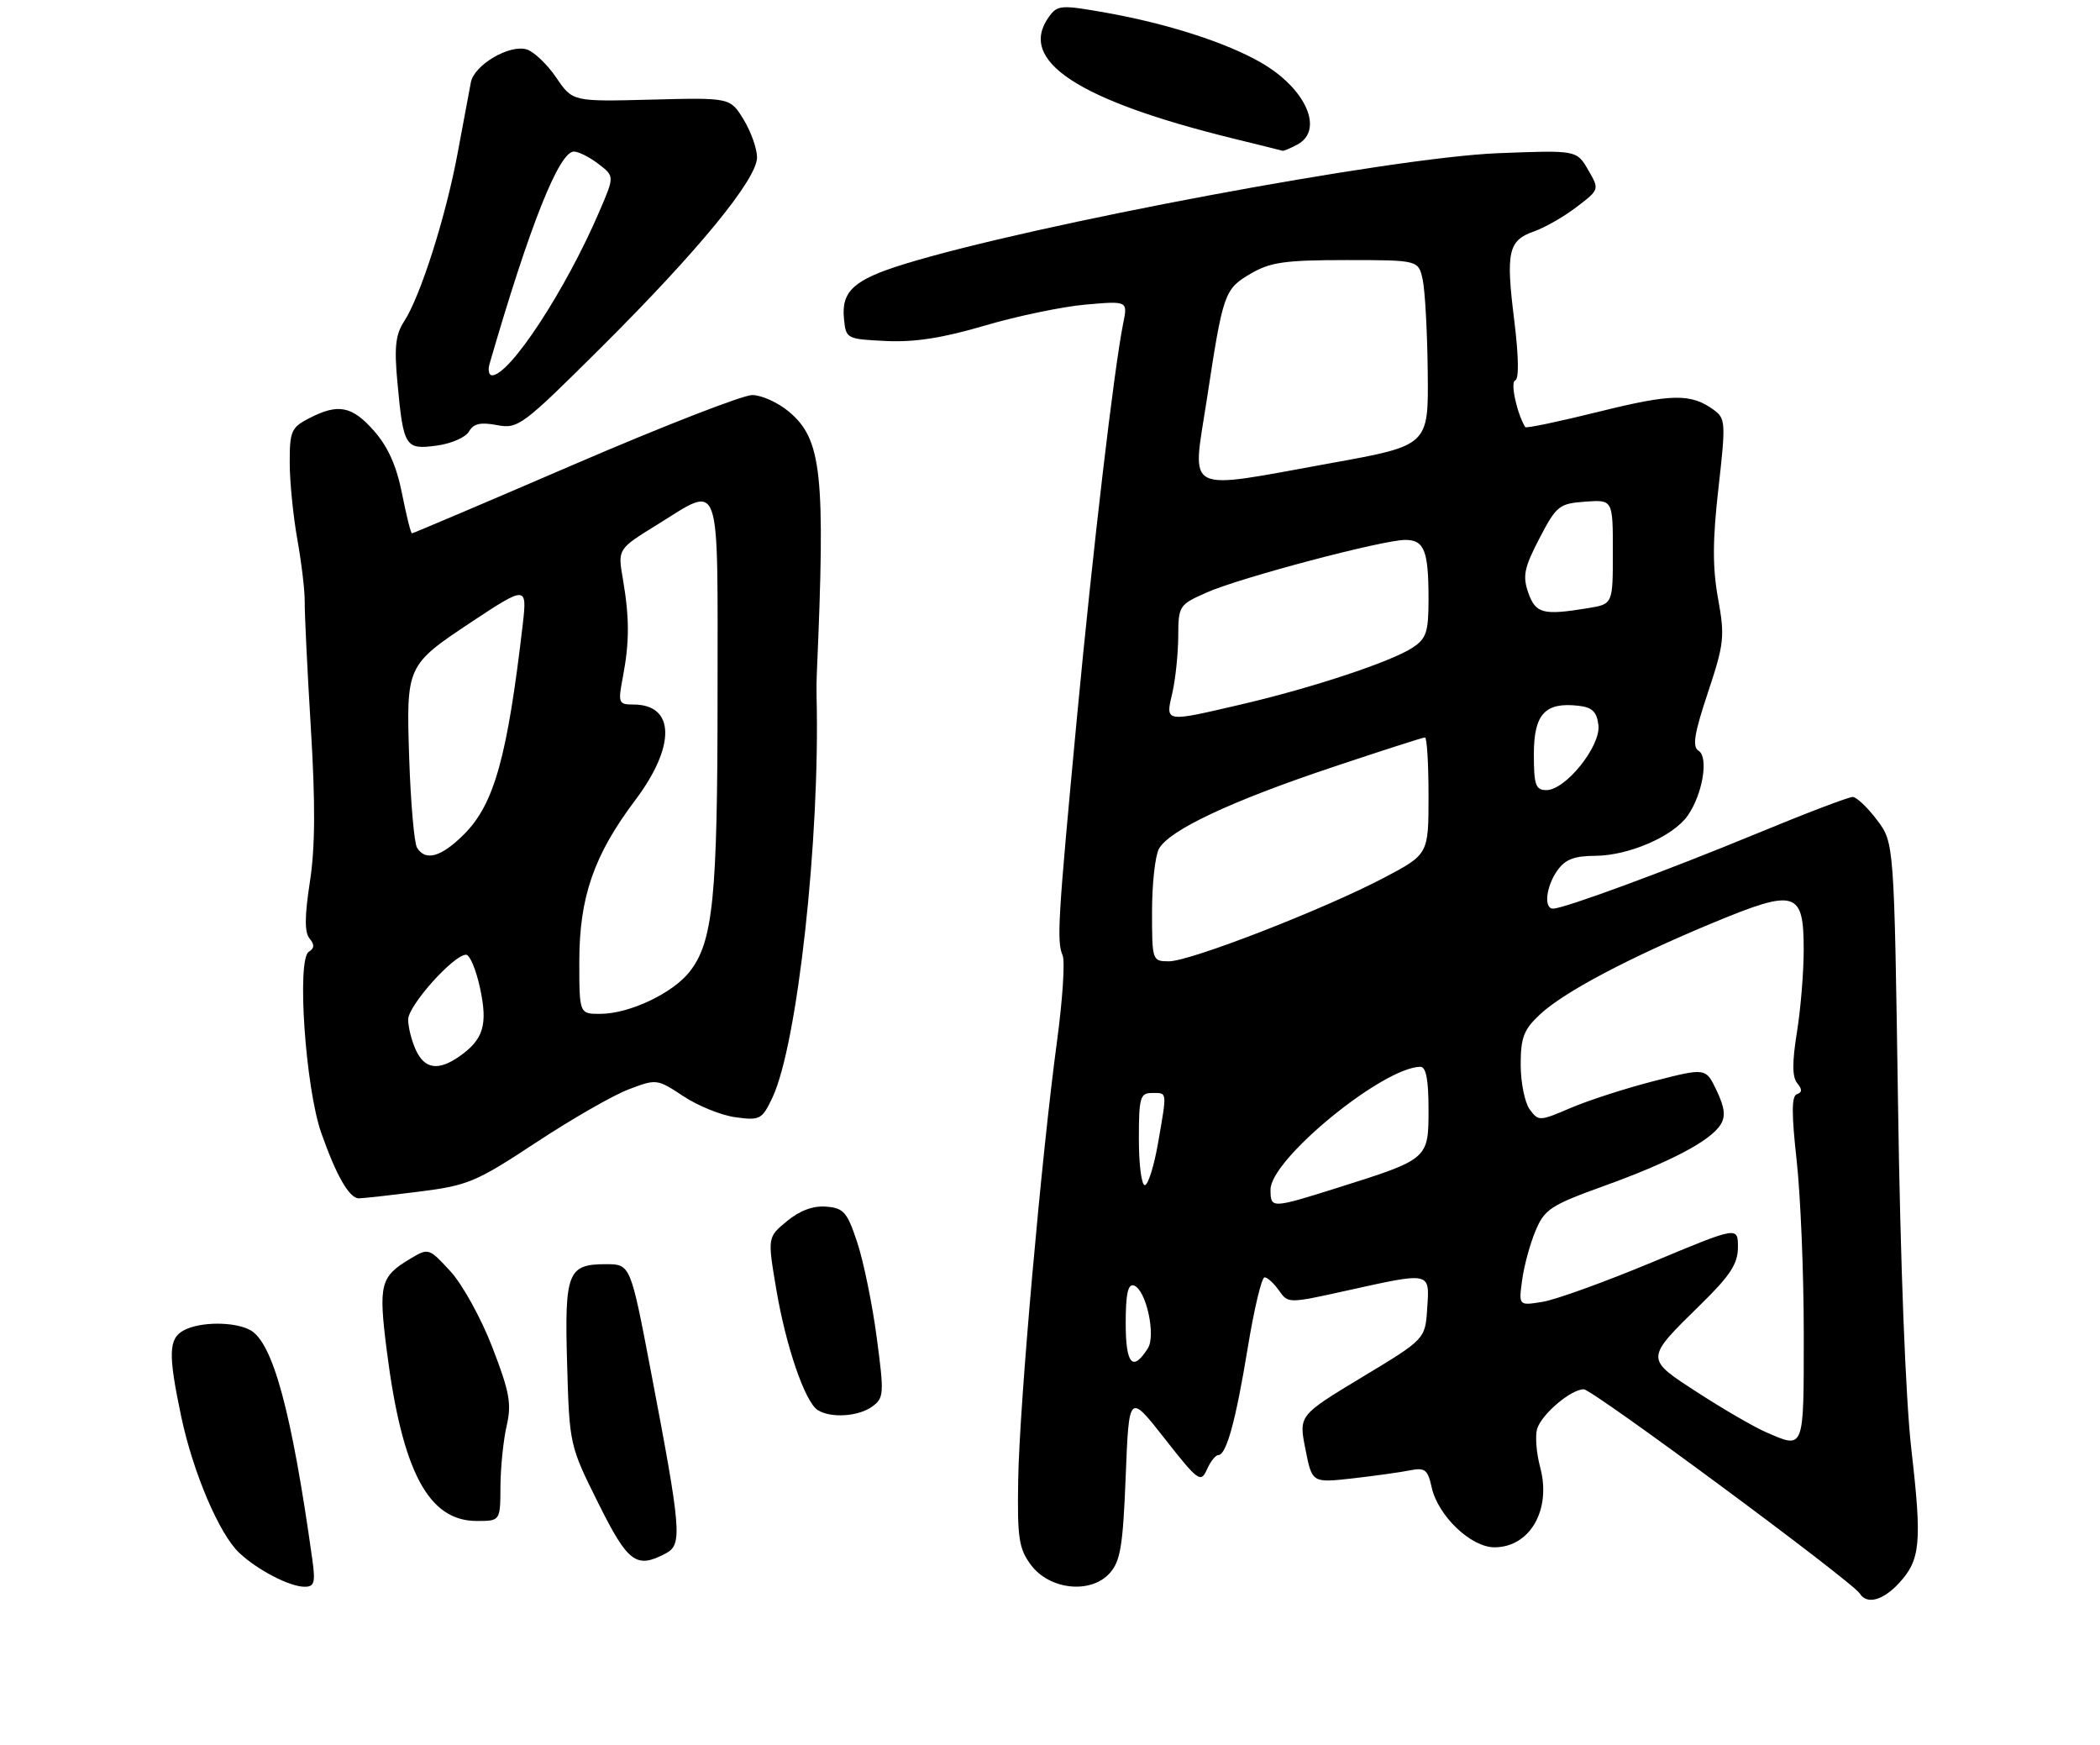 <?xml version="1.0" encoding="UTF-8" standalone="no"?>
<!DOCTYPE svg PUBLIC "-//W3C//DTD SVG 1.1//EN" "http://www.w3.org/Graphics/SVG/1.1/DTD/svg11.dtd" >
<svg xmlns="http://www.w3.org/2000/svg" xmlns:xlink="http://www.w3.org/1999/xlink" version="1.1" viewBox="0 0 319 265">
 <g >
 <path fill="currentColor"
d=" M 288.44 240.47 C 291.74 236.91 291.98 234.34 290.34 220.09 C 289.47 212.44 288.67 191.88 288.32 167.74 C 287.73 127.98 287.73 127.98 285.12 124.53 C 283.68 122.63 282.03 121.06 281.45 121.04 C 280.86 121.02 274.34 123.50 266.95 126.56 C 253.25 132.22 237.58 138.00 235.92 138.00 C 234.48 138.00 234.84 134.67 236.56 132.22 C 237.74 130.53 239.12 129.99 242.31 129.98 C 247.42 129.95 254.16 127.03 256.36 123.89 C 258.64 120.64 259.59 114.98 258.01 114.01 C 257.04 113.41 257.37 111.39 259.44 105.19 C 261.91 97.75 262.03 96.68 260.98 90.90 C 260.13 86.18 260.14 82.07 261.04 74.14 C 262.16 64.28 262.12 63.56 260.37 62.28 C 256.89 59.73 254.00 59.77 242.95 62.51 C 236.88 64.02 231.81 65.08 231.69 64.87 C 230.42 62.78 229.39 58.04 230.16 57.78 C 230.76 57.58 230.70 54.16 230.02 48.64 C 228.72 38.23 229.11 36.51 233.04 35.14 C 234.66 34.57 237.57 32.91 239.49 31.44 C 242.98 28.78 242.98 28.78 241.24 25.79 C 239.50 22.80 239.50 22.80 227.50 23.27 C 211.30 23.92 156.87 34.09 137.30 40.13 C 129.73 42.47 127.79 44.23 128.20 48.38 C 128.50 51.46 128.57 51.50 134.59 51.79 C 138.92 52.00 143.23 51.33 149.59 49.45 C 154.49 48.01 161.38 46.57 164.90 46.26 C 171.31 45.70 171.31 45.70 170.62 49.10 C 169.22 56.06 166.02 83.32 163.59 109.00 C 160.69 139.80 160.50 142.95 161.42 145.11 C 161.80 146.00 161.41 151.85 160.57 158.11 C 158.20 175.60 154.86 213.32 154.67 224.67 C 154.52 233.60 154.76 235.19 156.60 237.67 C 159.42 241.46 165.66 242.13 168.55 238.95 C 170.20 237.13 170.58 234.85 171.00 224.19 C 171.50 211.58 171.50 211.58 176.92 218.49 C 182.00 224.96 182.41 225.26 183.33 223.20 C 183.86 221.99 184.64 221.00 185.05 221.00 C 186.29 221.00 187.71 215.86 189.55 204.63 C 190.51 198.79 191.65 194.00 192.09 194.00 C 192.53 194.00 193.51 194.90 194.28 195.99 C 195.67 197.98 195.70 197.98 204.59 196.01 C 217.43 193.17 217.17 193.12 216.80 198.69 C 216.50 203.38 216.50 203.38 206.89 209.17 C 197.28 214.97 197.28 214.97 198.30 220.09 C 199.31 225.22 199.31 225.22 205.40 224.54 C 208.76 224.16 212.69 223.61 214.15 223.32 C 216.46 222.86 216.88 223.18 217.48 225.90 C 218.43 230.21 223.44 235.00 227.01 235.00 C 232.42 235.00 235.69 229.28 233.96 222.85 C 233.38 220.68 233.17 218.04 233.51 216.98 C 234.21 214.75 238.65 211.00 240.58 211.00 C 241.90 211.00 281.40 240.22 282.52 242.03 C 283.57 243.73 286.02 243.08 288.44 240.47 Z  M 47.43 236.75 C 44.30 214.38 41.44 203.84 37.99 202.00 C 35.57 200.70 30.39 200.72 27.93 202.04 C 25.60 203.29 25.52 205.60 27.52 215.11 C 29.31 223.61 33.31 233.01 36.35 235.85 C 39.12 238.45 44.01 240.99 46.26 240.99 C 47.76 241.00 47.94 240.37 47.43 236.75 Z  M 101.18 235.90 C 103.67 234.57 103.49 232.45 98.87 208.25 C 95.77 192.00 95.77 192.00 92.01 192.00 C 86.23 192.00 85.74 193.26 86.15 207.23 C 86.50 219.41 86.53 219.56 90.86 228.25 C 95.40 237.38 96.66 238.32 101.18 235.90 Z  M 76.02 225.75 C 76.04 222.86 76.46 218.73 76.96 216.56 C 77.74 213.21 77.41 211.42 74.80 204.65 C 73.11 200.25 70.25 195.07 68.43 193.09 C 65.15 189.53 65.10 189.51 62.31 191.18 C 57.76 193.90 57.47 195.05 58.76 205.19 C 61.09 223.48 65.07 231.00 72.42 231.00 C 76.00 231.00 76.00 231.00 76.02 225.75 Z  M 132.50 213.62 C 134.28 212.32 134.32 211.69 133.17 203.07 C 132.50 198.02 131.17 191.56 130.22 188.70 C 128.70 184.09 128.16 183.47 125.50 183.26 C 123.53 183.10 121.49 183.85 119.55 185.46 C 116.59 187.90 116.59 187.90 117.90 195.70 C 119.36 204.41 122.27 212.92 124.22 214.16 C 126.21 215.42 130.42 215.14 132.50 213.62 Z  M 63.59 180.99 C 71.08 180.05 72.29 179.54 81.40 173.54 C 86.77 170.00 93.10 166.36 95.47 165.46 C 99.72 163.84 99.81 163.85 103.81 166.49 C 106.04 167.97 109.61 169.41 111.76 169.69 C 115.44 170.19 115.76 170.02 117.33 166.71 C 121.13 158.70 124.59 127.32 124.04 105.75 C 124.02 104.79 124.03 103.21 124.08 102.25 C 125.40 71.95 124.84 66.73 119.86 62.54 C 118.20 61.14 115.68 60.00 114.26 60.00 C 112.84 60.00 100.70 64.72 87.29 70.50 C 73.88 76.28 62.76 81.00 62.58 81.00 C 62.40 81.00 61.73 78.29 61.07 74.97 C 60.25 70.80 58.95 67.87 56.84 65.47 C 53.48 61.65 51.38 61.23 46.95 63.53 C 44.25 64.92 44.00 65.50 44.01 70.28 C 44.01 73.15 44.54 78.42 45.18 82.00 C 45.82 85.58 46.32 89.85 46.29 91.50 C 46.27 93.15 46.68 101.74 47.22 110.59 C 47.92 122.07 47.88 128.77 47.07 133.96 C 46.27 139.15 46.25 141.60 47.02 142.53 C 47.80 143.46 47.77 144.03 46.91 144.55 C 45.05 145.70 46.40 165.27 48.81 172.09 C 51.11 178.61 53.06 182.00 54.52 182.00 C 55.09 182.00 59.17 181.55 63.59 180.99 Z  M 71.24 65.54 C 71.91 64.34 72.98 64.09 75.48 64.56 C 78.70 65.17 79.32 64.70 91.24 52.85 C 106.08 38.09 115.00 27.21 115.00 23.89 C 114.99 22.58 114.08 20.00 112.96 18.16 C 110.92 14.82 110.92 14.82 98.95 15.13 C 86.98 15.44 86.98 15.44 84.50 11.79 C 83.14 9.78 81.12 7.86 80.02 7.51 C 77.44 6.69 72.04 9.85 71.53 12.49 C 71.32 13.60 70.42 18.41 69.53 23.19 C 67.74 32.85 63.87 45.03 61.37 48.84 C 60.09 50.80 59.87 52.74 60.37 58.08 C 61.28 67.90 61.55 68.32 66.32 67.68 C 68.53 67.39 70.74 66.42 71.24 65.54 Z  M 197.07 21.96 C 201.17 19.77 198.40 13.47 191.61 9.54 C 186.34 6.49 177.45 3.62 168.12 1.95 C 161.21 0.72 160.65 0.75 159.37 2.51 C 154.48 9.19 163.64 15.23 187.50 21.08 C 191.35 22.02 194.64 22.84 194.82 22.90 C 194.99 22.95 196.00 22.53 197.07 21.96 Z  M 268.25 217.51 C 266.46 216.73 261.83 214.05 257.97 211.55 C 249.81 206.27 249.81 206.49 258.43 198.03 C 262.86 193.69 264.00 191.92 264.00 189.41 C 264.00 186.26 264.00 186.26 250.98 191.70 C 243.81 194.69 236.32 197.40 234.32 197.72 C 230.69 198.31 230.69 198.31 231.22 194.41 C 231.51 192.26 232.43 188.89 233.26 186.92 C 234.62 183.66 235.56 183.04 243.63 180.13 C 253.71 176.49 259.82 173.28 261.37 170.80 C 262.15 169.55 261.99 168.21 260.77 165.64 C 259.12 162.17 259.12 162.17 251.31 164.17 C 247.01 165.27 241.30 167.11 238.62 168.26 C 233.86 170.30 233.70 170.31 232.37 168.49 C 231.62 167.46 231.00 164.41 231.00 161.71 C 231.00 157.57 231.46 156.37 233.94 154.06 C 237.57 150.67 247.40 145.47 260.34 140.10 C 272.80 134.94 274.00 135.30 273.99 144.29 C 273.99 147.70 273.52 153.36 272.95 156.85 C 272.23 161.34 272.24 163.58 273.00 164.50 C 273.78 165.44 273.77 165.91 272.96 166.18 C 272.14 166.45 272.13 169.11 272.92 176.24 C 273.51 181.56 274.00 193.36 274.00 202.46 C 274.00 220.44 274.14 220.07 268.25 217.51 Z  M 171.00 201.00 C 171.00 196.52 171.34 194.94 172.25 195.24 C 174.08 195.84 175.62 202.79 174.37 204.77 C 172.07 208.42 171.00 207.23 171.00 201.00 Z  M 193.00 180.66 C 193.00 176.07 210.03 162.12 215.75 162.02 C 216.62 162.01 217.00 163.95 217.00 168.47 C 217.00 176.04 217.00 176.04 203.20 180.39 C 193.09 183.57 193.00 183.57 193.00 180.66 Z  M 173.00 173.00 C 173.00 166.67 173.19 166.00 175.00 166.00 C 177.35 166.00 177.30 165.61 175.90 173.67 C 175.29 177.15 174.39 180.00 173.90 180.00 C 173.40 180.00 173.00 176.85 173.00 173.00 Z  M 175.00 138.43 C 175.00 134.27 175.47 130.00 176.04 128.93 C 177.55 126.11 186.98 121.67 202.40 116.52 C 209.83 114.03 216.16 112.00 216.46 112.00 C 216.76 112.00 217.00 115.99 217.00 120.88 C 217.00 129.75 217.00 129.75 210.16 133.35 C 201.03 138.14 180.80 146.00 177.58 146.00 C 175.03 146.00 175.00 145.90 175.00 138.43 Z  M 233.00 114.54 C 233.00 108.45 234.71 106.60 239.80 107.19 C 241.88 107.43 242.57 108.11 242.81 110.15 C 243.17 113.33 237.82 120.00 234.90 120.00 C 233.27 120.00 233.00 119.23 233.00 114.54 Z  M 178.08 105.25 C 178.56 103.19 178.96 99.34 178.98 96.69 C 179.00 91.99 179.09 91.85 183.34 89.97 C 188.40 87.73 210.06 82.00 213.46 82.00 C 216.36 82.00 217.00 83.63 217.00 90.97 C 217.00 96.02 216.68 96.98 214.55 98.38 C 211.29 100.51 199.35 104.47 188.61 106.97 C 176.82 109.72 177.03 109.76 178.08 105.25 Z  M 232.15 90.01 C 231.27 87.47 231.53 86.22 233.85 81.76 C 236.43 76.81 236.84 76.48 240.80 76.19 C 245.00 75.89 245.00 75.89 245.00 83.81 C 245.00 91.74 245.00 91.74 241.25 92.36 C 234.38 93.49 233.27 93.20 232.15 90.01 Z  M 183.31 60.75 C 185.80 44.41 185.97 43.92 190.01 41.55 C 192.96 39.82 195.21 39.50 204.48 39.50 C 215.47 39.50 215.47 39.50 216.12 42.50 C 216.47 44.15 216.82 50.49 216.88 56.58 C 217.00 67.66 217.00 67.66 202.22 70.33 C 179.47 74.44 181.09 75.26 183.31 60.75 Z  M 63.16 159.45 C 62.52 158.05 62.00 155.97 62.00 154.84 C 62.00 152.73 68.91 145.00 70.80 145.00 C 71.37 145.00 72.32 147.28 72.92 150.06 C 74.12 155.66 73.45 157.87 69.77 160.45 C 66.58 162.68 64.49 162.37 63.16 159.45 Z  M 88.00 146.04 C 88.00 136.26 90.21 129.87 96.50 121.52 C 102.68 113.31 102.56 107.00 96.21 107.00 C 93.94 107.00 93.86 106.79 94.63 102.75 C 95.63 97.47 95.62 93.79 94.62 87.94 C 93.83 83.39 93.83 83.39 99.82 79.69 C 109.67 73.61 109.00 71.74 109.00 105.45 C 109.00 136.36 108.33 143.04 104.75 147.59 C 102.19 150.85 95.64 153.95 91.25 153.98 C 88.00 154.00 88.00 154.00 88.00 146.04 Z  M 63.35 128.75 C 62.92 128.06 62.39 121.96 62.16 115.20 C 61.70 101.11 61.73 101.03 71.64 94.45 C 79.87 88.99 80.08 88.99 79.43 94.64 C 77.08 114.93 75.08 122.12 70.50 126.70 C 67.04 130.16 64.64 130.85 63.35 128.75 Z  M 74.37 55.25 C 80.46 34.24 84.94 22.98 87.19 23.02 C 87.91 23.03 89.59 23.88 90.92 24.91 C 93.35 26.77 93.35 26.77 91.04 32.13 C 85.94 44.03 77.44 57.00 74.75 57.00 C 74.26 57.00 74.09 56.21 74.37 55.25 Z "/>
</g>
</svg>